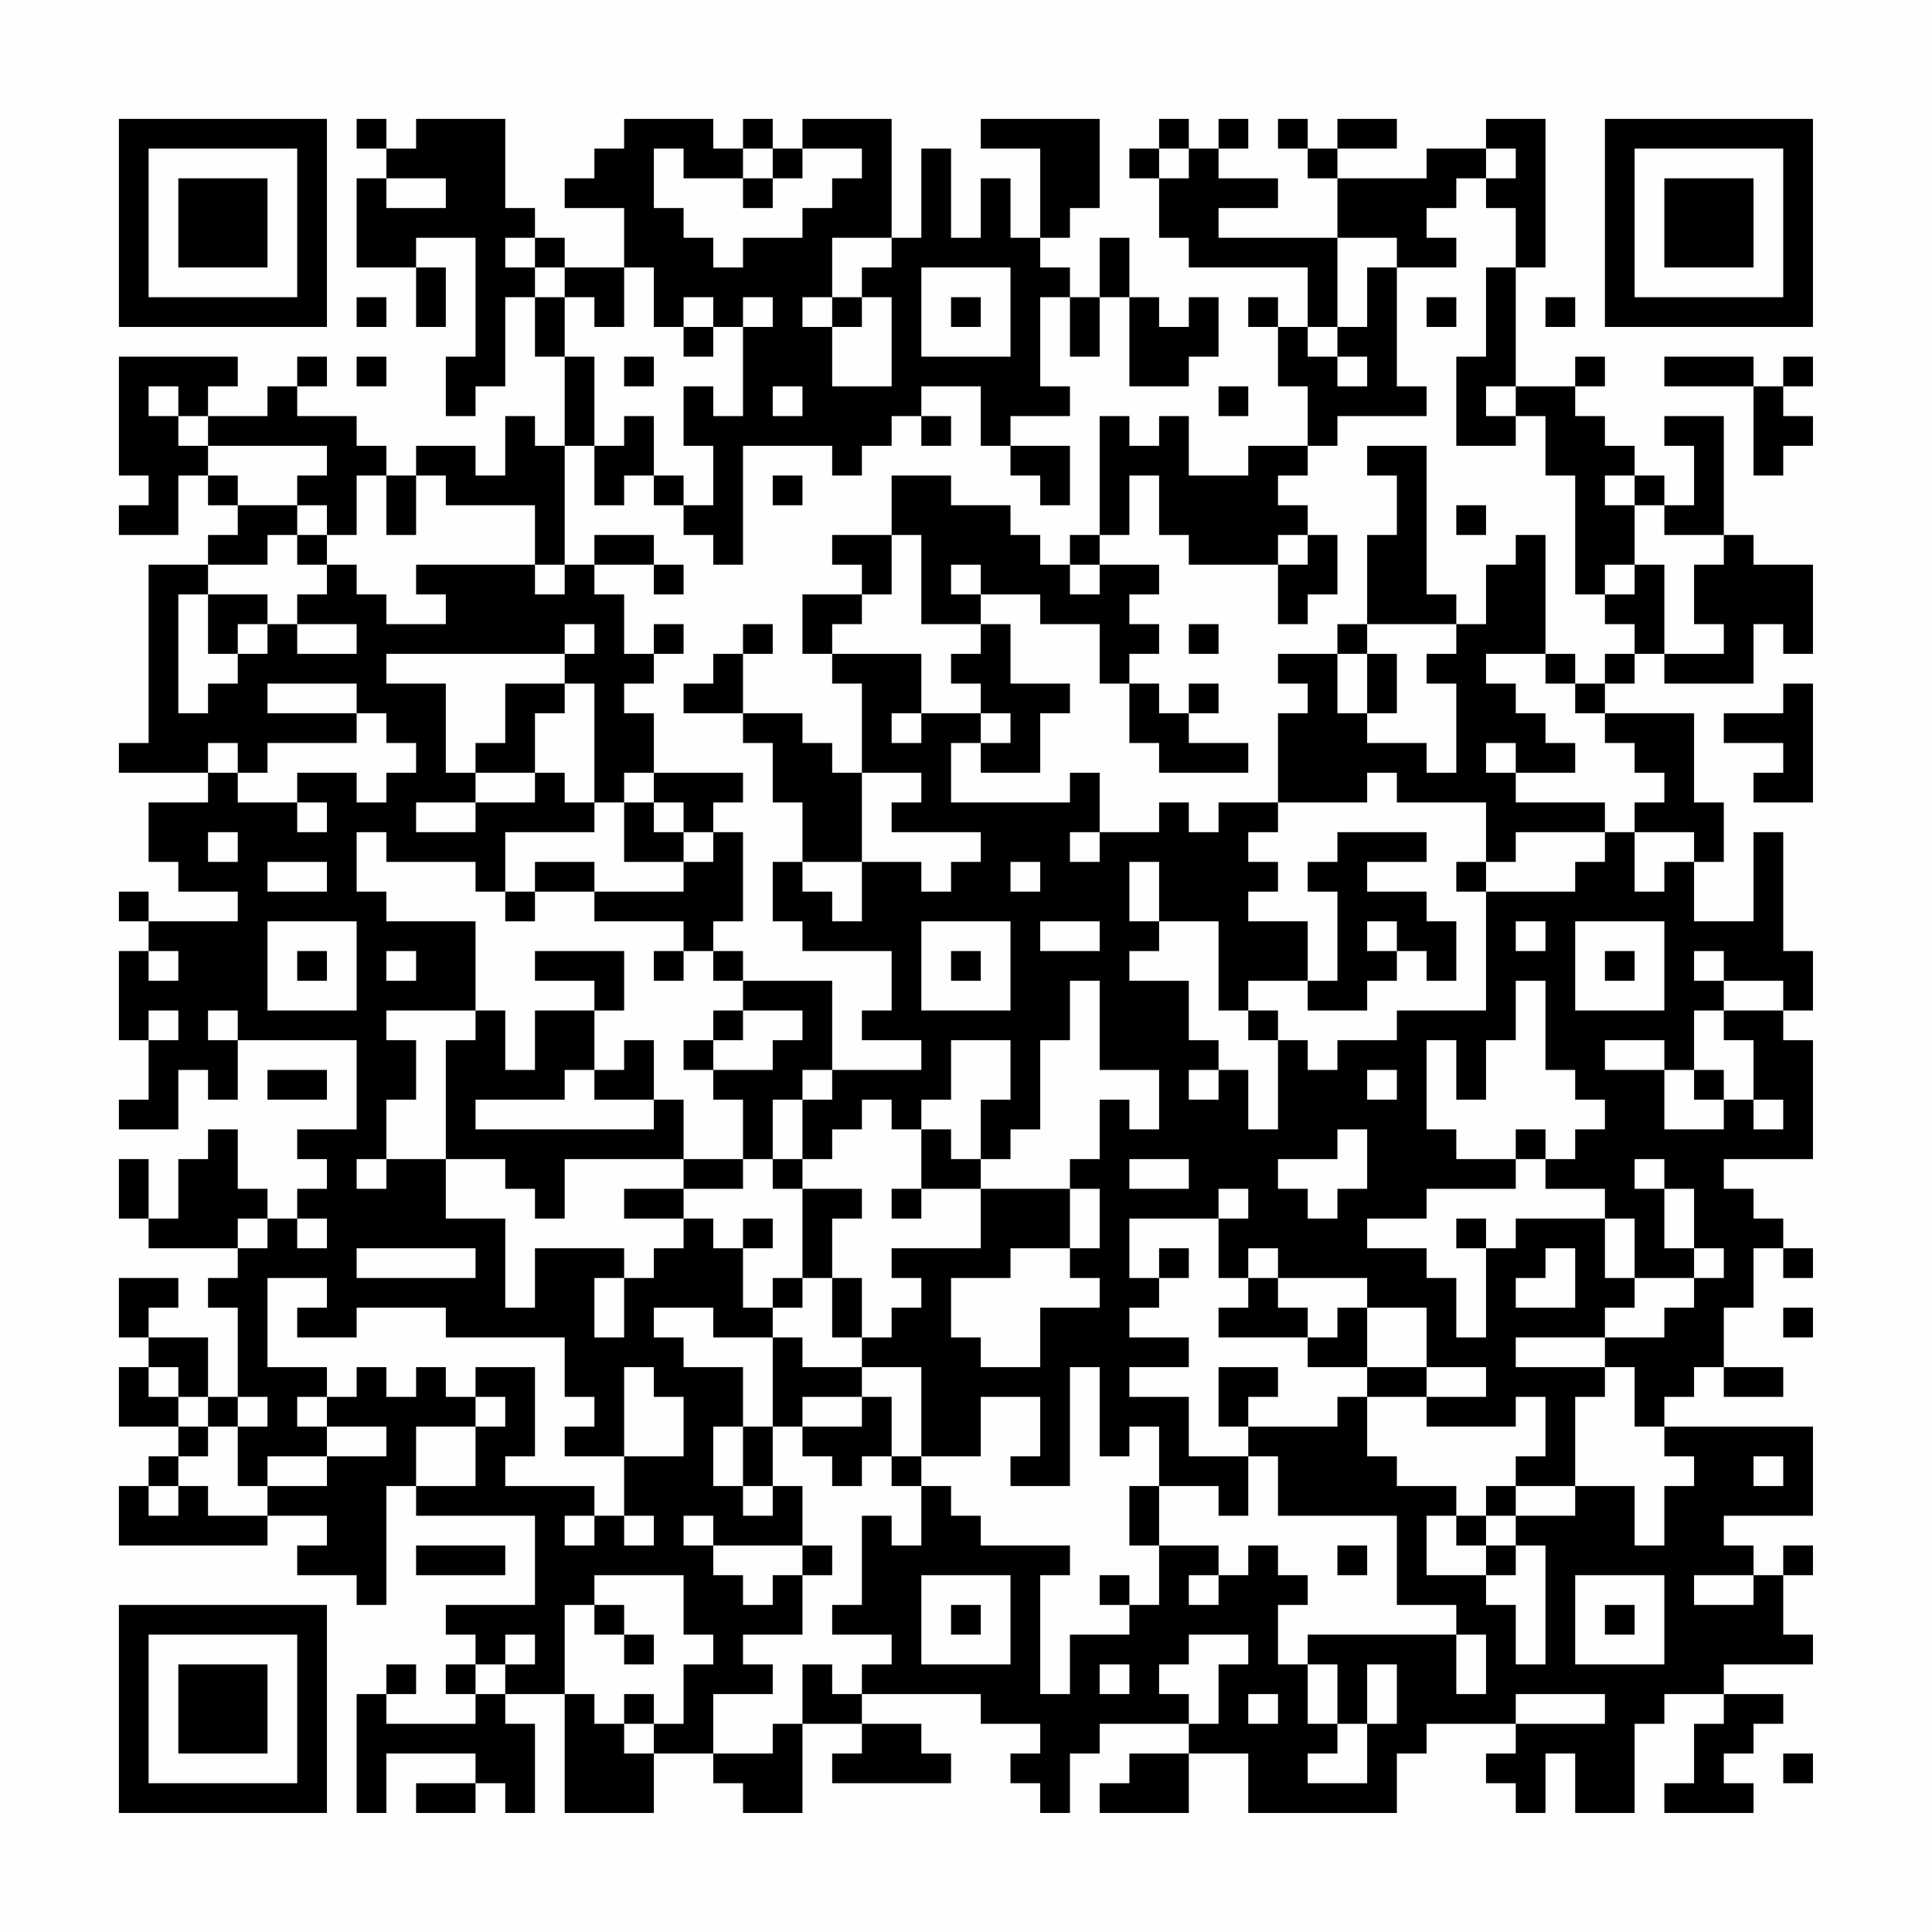 <?xml version="1.0" encoding="UTF-8"?>
<svg xmlns="http://www.w3.org/2000/svg" version="1.1" width="300" height="300" viewBox="0 0 300 300"><rect x="0" y="0" width="300" height="300" fill="#fefefe"/><g transform="scale(4.615)"><g transform="translate(4,4)"><path fill-rule="evenodd" d="M8 0L8 1L9 1L9 2L8 2L8 5L10 5L10 7L11 7L11 5L10 5L10 4L12 4L12 8L11 8L11 10L12 10L12 9L13 9L13 6L14 6L14 8L15 8L15 11L14 11L14 10L13 10L13 12L12 12L12 11L10 11L10 12L9 12L9 11L8 11L8 10L6 10L6 9L7 9L7 8L6 8L6 9L5 9L5 10L3 10L3 9L4 9L4 8L0 8L0 12L1 12L1 13L0 13L0 14L2 14L2 12L3 12L3 13L4 13L4 14L3 14L3 15L1 15L1 21L0 21L0 22L3 22L3 23L1 23L1 25L2 25L2 26L4 26L4 27L1 27L1 26L0 26L0 27L1 27L1 28L0 28L0 31L1 31L1 33L0 33L0 34L2 34L2 32L3 32L3 33L4 33L4 31L8 31L8 34L6 34L6 35L7 35L7 36L6 36L6 37L5 37L5 36L4 36L4 34L3 34L3 35L2 35L2 37L1 37L1 35L0 35L0 37L1 37L1 38L4 38L4 39L3 39L3 40L4 40L4 43L3 43L3 41L1 41L1 40L2 40L2 39L0 39L0 41L1 41L1 42L0 42L0 44L2 44L2 45L1 45L1 46L0 46L0 48L5 48L5 47L7 47L7 48L6 48L6 49L8 49L8 50L9 50L9 46L10 46L10 47L14 47L14 50L11 50L11 51L12 51L12 52L11 52L11 53L12 53L12 54L9 54L9 53L10 53L10 52L9 52L9 53L8 53L8 57L9 57L9 55L12 55L12 56L10 56L10 57L12 57L12 56L13 56L13 57L14 57L14 54L13 54L13 53L15 53L15 57L18 57L18 55L20 55L20 56L21 56L21 57L23 57L23 54L25 54L25 55L24 55L24 56L28 56L28 55L27 55L27 54L25 54L25 53L29 53L29 54L31 54L31 55L30 55L30 56L31 56L31 57L32 57L32 55L33 55L33 54L36 54L36 55L34 55L34 56L33 56L33 57L36 57L36 55L38 55L38 57L43 57L43 55L44 55L44 54L47 54L47 55L46 55L46 56L47 56L47 57L48 57L48 55L49 55L49 57L51 57L51 54L52 54L52 53L54 53L54 54L53 54L53 56L52 56L52 57L55 57L55 56L54 56L54 55L55 55L55 54L56 54L56 53L54 53L54 52L57 52L57 51L56 51L56 49L57 49L57 48L56 48L56 49L55 49L55 48L54 48L54 47L57 47L57 44L52 44L52 43L53 43L53 42L54 42L54 43L56 43L56 42L54 42L54 40L55 40L55 38L56 38L56 39L57 39L57 38L56 38L56 37L55 37L55 36L54 36L54 35L57 35L57 31L56 31L56 30L57 30L57 28L56 28L56 24L55 24L55 27L53 27L53 25L54 25L54 23L53 23L53 20L50 20L50 19L51 19L51 18L52 18L52 19L55 19L55 17L56 17L56 18L57 18L57 15L55 15L55 14L54 14L54 10L52 10L52 11L53 11L53 13L52 13L52 12L51 12L51 11L50 11L50 10L49 10L49 9L50 9L50 8L49 8L49 9L47 9L47 5L48 5L48 0L46 0L46 1L44 1L44 2L41 2L41 1L43 1L43 0L41 0L41 1L40 1L40 0L39 0L39 1L40 1L40 2L41 2L41 4L37 4L37 3L39 3L39 2L37 2L37 1L38 1L38 0L37 0L37 1L36 1L36 0L35 0L35 1L34 1L34 2L35 2L35 4L36 4L36 5L40 5L40 7L39 7L39 6L38 6L38 7L39 7L39 9L40 9L40 11L38 11L38 12L36 12L36 10L35 10L35 11L34 11L34 10L33 10L33 14L32 14L32 15L31 15L31 14L30 14L30 13L28 13L28 12L26 12L26 14L24 14L24 15L25 15L25 16L23 16L23 18L24 18L24 19L25 19L25 22L24 22L24 21L23 21L23 20L21 20L21 18L22 18L22 17L21 17L21 18L20 18L20 19L19 19L19 20L21 20L21 21L22 21L22 23L23 23L23 25L22 25L22 27L23 27L23 28L26 28L26 30L25 30L25 31L27 31L27 32L24 32L24 29L21 29L21 28L20 28L20 27L21 27L21 24L20 24L20 23L21 23L21 22L18 22L18 20L17 20L17 19L18 19L18 18L19 18L19 17L18 17L18 18L17 18L17 16L16 16L16 15L18 15L18 16L19 16L19 15L18 15L18 14L16 14L16 15L15 15L15 11L16 11L16 13L17 13L17 12L18 12L18 13L19 13L19 14L20 14L20 15L21 15L21 11L24 11L24 12L25 12L25 11L26 11L26 10L27 10L27 11L28 11L28 10L27 10L27 9L29 9L29 11L30 11L30 12L31 12L31 13L32 13L32 11L30 11L30 10L32 10L32 9L31 9L31 6L32 6L32 8L33 8L33 6L34 6L34 9L36 9L36 8L37 8L37 6L36 6L36 7L35 7L35 6L34 6L34 4L33 4L33 6L32 6L32 5L31 5L31 4L32 4L32 3L33 3L33 0L29 0L29 1L31 1L31 4L30 4L30 2L29 2L29 4L28 4L28 1L27 1L27 4L26 4L26 0L23 0L23 1L22 1L22 0L21 0L21 1L20 1L20 0L17 0L17 1L16 1L16 2L15 2L15 3L17 3L17 5L15 5L15 4L14 4L14 3L13 3L13 0L10 0L10 1L9 1L9 0ZM18 1L18 3L19 3L19 4L20 4L20 5L21 5L21 4L23 4L23 3L24 3L24 2L25 2L25 1L23 1L23 2L22 2L22 1L21 1L21 2L19 2L19 1ZM35 1L35 2L36 2L36 1ZM46 1L46 2L45 2L45 3L44 3L44 4L45 4L45 5L43 5L43 4L41 4L41 7L40 7L40 8L41 8L41 9L42 9L42 8L41 8L41 7L42 7L42 5L43 5L43 9L44 9L44 10L41 10L41 11L40 11L40 12L39 12L39 13L40 13L40 14L39 14L39 15L36 15L36 14L35 14L35 12L34 12L34 14L33 14L33 15L32 15L32 16L33 16L33 15L35 15L35 16L34 16L34 17L35 17L35 18L34 18L34 19L33 19L33 17L31 17L31 16L29 16L29 15L28 15L28 16L29 16L29 17L27 17L27 14L26 14L26 16L25 16L25 17L24 17L24 18L27 18L27 20L26 20L26 21L27 21L27 20L29 20L29 21L28 21L28 23L32 23L32 22L33 22L33 24L32 24L32 25L33 25L33 24L35 24L35 23L36 23L36 24L37 24L37 23L39 23L39 24L38 24L38 25L39 25L39 26L38 26L38 27L40 27L40 29L38 29L38 30L37 30L37 27L35 27L35 25L34 25L34 27L35 27L35 28L34 28L34 29L36 29L36 31L37 31L37 32L36 32L36 33L37 33L37 32L38 32L38 34L39 34L39 31L40 31L40 32L41 32L41 31L43 31L43 30L46 30L46 26L49 26L49 25L50 25L50 24L51 24L51 26L52 26L52 25L53 25L53 24L51 24L51 23L52 23L52 22L51 22L51 21L50 21L50 20L49 20L49 19L50 19L50 18L51 18L51 17L50 17L50 16L51 16L51 15L52 15L52 18L54 18L54 17L53 17L53 15L54 15L54 14L52 14L52 13L51 13L51 12L50 12L50 13L51 13L51 15L50 15L50 16L49 16L49 12L48 12L48 10L47 10L47 9L46 9L46 10L47 10L47 11L45 11L45 8L46 8L46 5L47 5L47 3L46 3L46 2L47 2L47 1ZM9 2L9 3L11 3L11 2ZM21 2L21 3L22 3L22 2ZM13 4L13 5L14 5L14 6L15 6L15 8L16 8L16 11L17 11L17 10L18 10L18 12L19 12L19 13L20 13L20 11L19 11L19 9L20 9L20 10L21 10L21 7L22 7L22 6L21 6L21 7L20 7L20 6L19 6L19 7L18 7L18 5L17 5L17 7L16 7L16 6L15 6L15 5L14 5L14 4ZM24 4L24 6L23 6L23 7L24 7L24 9L26 9L26 6L25 6L25 5L26 5L26 4ZM27 5L27 8L30 8L30 5ZM8 6L8 7L9 7L9 6ZM24 6L24 7L25 7L25 6ZM28 6L28 7L29 7L29 6ZM44 6L44 7L45 7L45 6ZM48 6L48 7L49 7L49 6ZM19 7L19 8L20 8L20 7ZM8 8L8 9L9 9L9 8ZM17 8L17 9L18 9L18 8ZM52 8L52 9L55 9L55 12L56 12L56 11L57 11L57 10L56 10L56 9L57 9L57 8L56 8L56 9L55 9L55 8ZM1 9L1 10L2 10L2 11L3 11L3 12L4 12L4 13L6 13L6 14L5 14L5 15L3 15L3 16L2 16L2 20L3 20L3 19L4 19L4 18L5 18L5 17L6 17L6 18L8 18L8 17L6 17L6 16L7 16L7 15L8 15L8 16L9 16L9 17L11 17L11 16L10 16L10 15L14 15L14 16L15 16L15 15L14 15L14 13L11 13L11 12L10 12L10 14L9 14L9 12L8 12L8 14L7 14L7 13L6 13L6 12L7 12L7 11L3 11L3 10L2 10L2 9ZM22 9L22 10L23 10L23 9ZM37 9L37 10L38 10L38 9ZM42 11L42 12L43 12L43 14L42 14L42 17L41 17L41 18L39 18L39 19L40 19L40 20L39 20L39 23L42 23L42 22L43 22L43 23L46 23L46 25L45 25L45 26L46 26L46 25L47 25L47 24L50 24L50 23L47 23L47 22L49 22L49 21L48 21L48 20L47 20L47 19L46 19L46 18L48 18L48 19L49 19L49 18L48 18L48 14L47 14L47 15L46 15L46 17L45 17L45 16L44 16L44 11ZM22 12L22 13L23 13L23 12ZM45 13L45 14L46 14L46 13ZM6 14L6 15L7 15L7 14ZM40 14L40 15L39 15L39 17L40 17L40 16L41 16L41 14ZM3 16L3 18L4 18L4 17L5 17L5 16ZM15 17L15 18L9 18L9 19L11 19L11 22L12 22L12 23L10 23L10 24L12 24L12 23L14 23L14 22L15 22L15 23L16 23L16 24L13 24L13 26L12 26L12 25L9 25L9 24L8 24L8 26L9 26L9 27L12 27L12 30L9 30L9 31L10 31L10 33L9 33L9 35L8 35L8 36L9 36L9 35L11 35L11 37L13 37L13 40L14 40L14 38L17 38L17 39L16 39L16 41L17 41L17 39L18 39L18 38L19 38L19 37L20 37L20 38L21 38L21 40L22 40L22 41L20 41L20 40L18 40L18 41L19 41L19 42L21 42L21 44L20 44L20 46L21 46L21 47L22 47L22 46L23 46L23 48L20 48L20 47L19 47L19 48L20 48L20 49L21 49L21 50L22 50L22 49L23 49L23 51L21 51L21 52L22 52L22 53L20 53L20 55L22 55L22 54L23 54L23 52L24 52L24 53L25 53L25 52L26 52L26 51L24 51L24 50L25 50L25 47L26 47L26 48L27 48L27 46L28 46L28 47L29 47L29 48L32 48L32 49L31 49L31 53L32 53L32 51L34 51L34 50L35 50L35 48L37 48L37 49L36 49L36 50L37 50L37 49L38 49L38 48L39 48L39 49L40 49L40 50L39 50L39 52L40 52L40 54L41 54L41 55L40 55L40 56L42 56L42 54L43 54L43 52L42 52L42 54L41 54L41 52L40 52L40 51L45 51L45 53L46 53L46 51L45 51L45 50L43 50L43 47L39 47L39 45L38 45L38 44L41 44L41 43L42 43L42 45L43 45L43 46L45 46L45 47L44 47L44 49L46 49L46 50L47 50L47 52L48 52L48 48L47 48L47 47L49 47L49 46L51 46L51 48L52 48L52 46L53 46L53 45L52 45L52 44L51 44L51 42L50 42L50 41L52 41L52 40L53 40L53 39L54 39L54 38L53 38L53 36L52 36L52 35L51 35L51 36L52 36L52 38L53 38L53 39L51 39L51 37L50 37L50 36L48 36L48 35L49 35L49 34L50 34L50 33L49 33L49 32L48 32L48 29L47 29L47 31L46 31L46 33L45 33L45 31L44 31L44 34L45 34L45 35L47 35L47 36L44 36L44 37L42 37L42 38L44 38L44 39L45 39L45 41L46 41L46 38L47 38L47 37L50 37L50 39L51 39L51 40L50 40L50 41L47 41L47 42L50 42L50 43L49 43L49 46L47 46L47 45L48 45L48 43L47 43L47 44L44 44L44 43L46 43L46 42L44 42L44 40L42 40L42 39L39 39L39 38L38 38L38 39L37 39L37 37L38 37L38 36L37 36L37 37L34 37L34 39L35 39L35 40L34 40L34 41L36 41L36 42L34 42L34 43L36 43L36 45L38 45L38 47L37 47L37 46L35 46L35 44L34 44L34 45L33 45L33 42L32 42L32 46L30 46L30 45L31 45L31 43L29 43L29 45L27 45L27 42L25 42L25 41L26 41L26 40L27 40L27 39L26 39L26 38L29 38L29 36L32 36L32 38L30 38L30 39L28 39L28 41L29 41L29 42L31 42L31 40L33 40L33 39L32 39L32 38L33 38L33 36L32 36L32 35L33 35L33 33L34 33L34 34L35 34L35 32L33 32L33 29L32 29L32 31L31 31L31 34L30 34L30 35L29 35L29 33L30 33L30 31L28 31L28 33L27 33L27 34L26 34L26 33L25 33L25 34L24 34L24 35L23 35L23 33L24 33L24 32L23 32L23 33L22 33L22 35L21 35L21 33L20 33L20 32L22 32L22 31L23 31L23 30L21 30L21 29L20 29L20 28L19 28L19 27L16 27L16 26L19 26L19 25L20 25L20 24L19 24L19 23L18 23L18 22L17 22L17 23L16 23L16 19L15 19L15 18L16 18L16 17ZM29 17L29 18L28 18L28 19L29 19L29 20L30 20L30 21L29 21L29 22L31 22L31 20L32 20L32 19L30 19L30 17ZM36 17L36 18L37 18L37 17ZM42 17L42 18L41 18L41 20L42 20L42 21L44 21L44 22L45 22L45 19L44 19L44 18L45 18L45 17ZM42 18L42 20L43 20L43 18ZM5 19L5 20L8 20L8 21L5 21L5 22L4 22L4 21L3 21L3 22L4 22L4 23L6 23L6 24L7 24L7 23L6 23L6 22L8 22L8 23L9 23L9 22L10 22L10 21L9 21L9 20L8 20L8 19ZM13 19L13 21L12 21L12 22L14 22L14 20L15 20L15 19ZM34 19L34 21L35 21L35 22L38 22L38 21L36 21L36 20L37 20L37 19L36 19L36 20L35 20L35 19ZM56 19L56 20L54 20L54 21L56 21L56 22L55 22L55 23L57 23L57 19ZM46 21L46 22L47 22L47 21ZM25 22L25 25L23 25L23 26L24 26L24 27L25 27L25 25L27 25L27 26L28 26L28 25L29 25L29 24L26 24L26 23L27 23L27 22ZM17 23L17 25L19 25L19 24L18 24L18 23ZM3 24L3 25L4 25L4 24ZM41 24L41 25L40 25L40 26L41 26L41 29L40 29L40 30L42 30L42 29L43 29L43 28L44 28L44 29L45 29L45 27L44 27L44 26L42 26L42 25L44 25L44 24ZM5 25L5 26L7 26L7 25ZM14 25L14 26L13 26L13 27L14 27L14 26L16 26L16 25ZM30 25L30 26L31 26L31 25ZM5 27L5 30L8 30L8 27ZM27 27L27 30L30 30L30 27ZM31 27L31 28L33 28L33 27ZM42 27L42 28L43 28L43 27ZM47 27L47 28L48 28L48 27ZM49 27L49 30L52 30L52 27ZM1 28L1 29L2 29L2 28ZM6 28L6 29L7 29L7 28ZM9 28L9 29L10 29L10 28ZM14 28L14 29L16 29L16 30L14 30L14 32L13 32L13 30L12 30L12 31L11 31L11 35L13 35L13 36L14 36L14 37L15 37L15 35L19 35L19 36L17 36L17 37L19 37L19 36L21 36L21 35L19 35L19 33L18 33L18 31L17 31L17 32L16 32L16 30L17 30L17 28ZM18 28L18 29L19 29L19 28ZM28 28L28 29L29 29L29 28ZM50 28L50 29L51 29L51 28ZM53 28L53 29L54 29L54 30L53 30L53 32L52 32L52 31L50 31L50 32L52 32L52 34L54 34L54 33L55 33L55 34L56 34L56 33L55 33L55 31L54 31L54 30L56 30L56 29L54 29L54 28ZM1 30L1 31L2 31L2 30ZM3 30L3 31L4 31L4 30ZM20 30L20 31L19 31L19 32L20 32L20 31L21 31L21 30ZM38 30L38 31L39 31L39 30ZM5 32L5 33L7 33L7 32ZM15 32L15 33L12 33L12 34L18 34L18 33L16 33L16 32ZM42 32L42 33L43 33L43 32ZM53 32L53 33L54 33L54 32ZM27 34L27 36L26 36L26 37L27 37L27 36L29 36L29 35L28 35L28 34ZM41 34L41 35L39 35L39 36L40 36L40 37L41 37L41 36L42 36L42 34ZM47 34L47 35L48 35L48 34ZM22 35L22 36L23 36L23 39L22 39L22 40L23 40L23 39L24 39L24 41L25 41L25 39L24 39L24 37L25 37L25 36L23 36L23 35ZM34 35L34 36L36 36L36 35ZM4 37L4 38L5 38L5 37ZM6 37L6 38L7 38L7 37ZM21 37L21 38L22 38L22 37ZM45 37L45 38L46 38L46 37ZM8 38L8 39L12 39L12 38ZM35 38L35 39L36 39L36 38ZM48 38L48 39L47 39L47 40L49 40L49 38ZM5 39L5 42L7 42L7 43L6 43L6 44L7 44L7 45L5 45L5 46L4 46L4 44L5 44L5 43L4 43L4 44L3 44L3 43L2 43L2 42L1 42L1 43L2 43L2 44L3 44L3 45L2 45L2 46L1 46L1 47L2 47L2 46L3 46L3 47L5 47L5 46L7 46L7 45L9 45L9 44L7 44L7 43L8 43L8 42L9 42L9 43L10 43L10 42L11 42L11 43L12 43L12 44L10 44L10 46L12 46L12 44L13 44L13 43L12 43L12 42L14 42L14 45L13 45L13 46L16 46L16 47L15 47L15 48L16 48L16 47L17 47L17 48L18 48L18 47L17 47L17 45L19 45L19 43L18 43L18 42L17 42L17 45L15 45L15 44L16 44L16 43L15 43L15 41L11 41L11 40L8 40L8 41L6 41L6 40L7 40L7 39ZM38 39L38 40L37 40L37 41L40 41L40 42L42 42L42 43L44 43L44 42L42 42L42 40L41 40L41 41L40 41L40 40L39 40L39 39ZM56 40L56 41L57 41L57 40ZM22 41L22 44L21 44L21 46L22 46L22 44L23 44L23 45L24 45L24 46L25 46L25 45L26 45L26 46L27 46L27 45L26 45L26 43L25 43L25 42L23 42L23 41ZM37 42L37 44L38 44L38 43L39 43L39 42ZM23 43L23 44L25 44L25 43ZM55 45L55 46L56 46L56 45ZM34 46L34 48L35 48L35 46ZM46 46L46 47L45 47L45 48L46 48L46 49L47 49L47 48L46 48L46 47L47 47L47 46ZM10 48L10 49L13 49L13 48ZM23 48L23 49L24 49L24 48ZM41 48L41 49L42 49L42 48ZM16 49L16 50L15 50L15 53L16 53L16 54L17 54L17 55L18 55L18 54L19 54L19 52L20 52L20 51L19 51L19 49ZM27 49L27 52L30 52L30 49ZM33 49L33 50L34 50L34 49ZM49 49L49 52L52 52L52 49ZM53 49L53 50L55 50L55 49ZM16 50L16 51L17 51L17 52L18 52L18 51L17 51L17 50ZM28 50L28 51L29 51L29 50ZM50 50L50 51L51 51L51 50ZM13 51L13 52L12 52L12 53L13 53L13 52L14 52L14 51ZM36 51L36 52L35 52L35 53L36 53L36 54L37 54L37 52L38 52L38 51ZM33 52L33 53L34 53L34 52ZM17 53L17 54L18 54L18 53ZM38 53L38 54L39 54L39 53ZM47 53L47 54L50 54L50 53ZM56 55L56 56L57 56L57 55ZM0 0L0 7L7 7L7 0ZM1 1L1 6L6 6L6 1ZM2 2L2 5L5 5L5 2ZM50 0L50 7L57 7L57 0ZM51 1L51 6L56 6L56 1ZM52 2L52 5L55 5L55 2ZM0 50L0 57L7 57L7 50ZM1 51L1 56L6 56L6 51ZM2 52L2 55L5 55L5 52Z" fill="#000000"/></g></g></svg>
